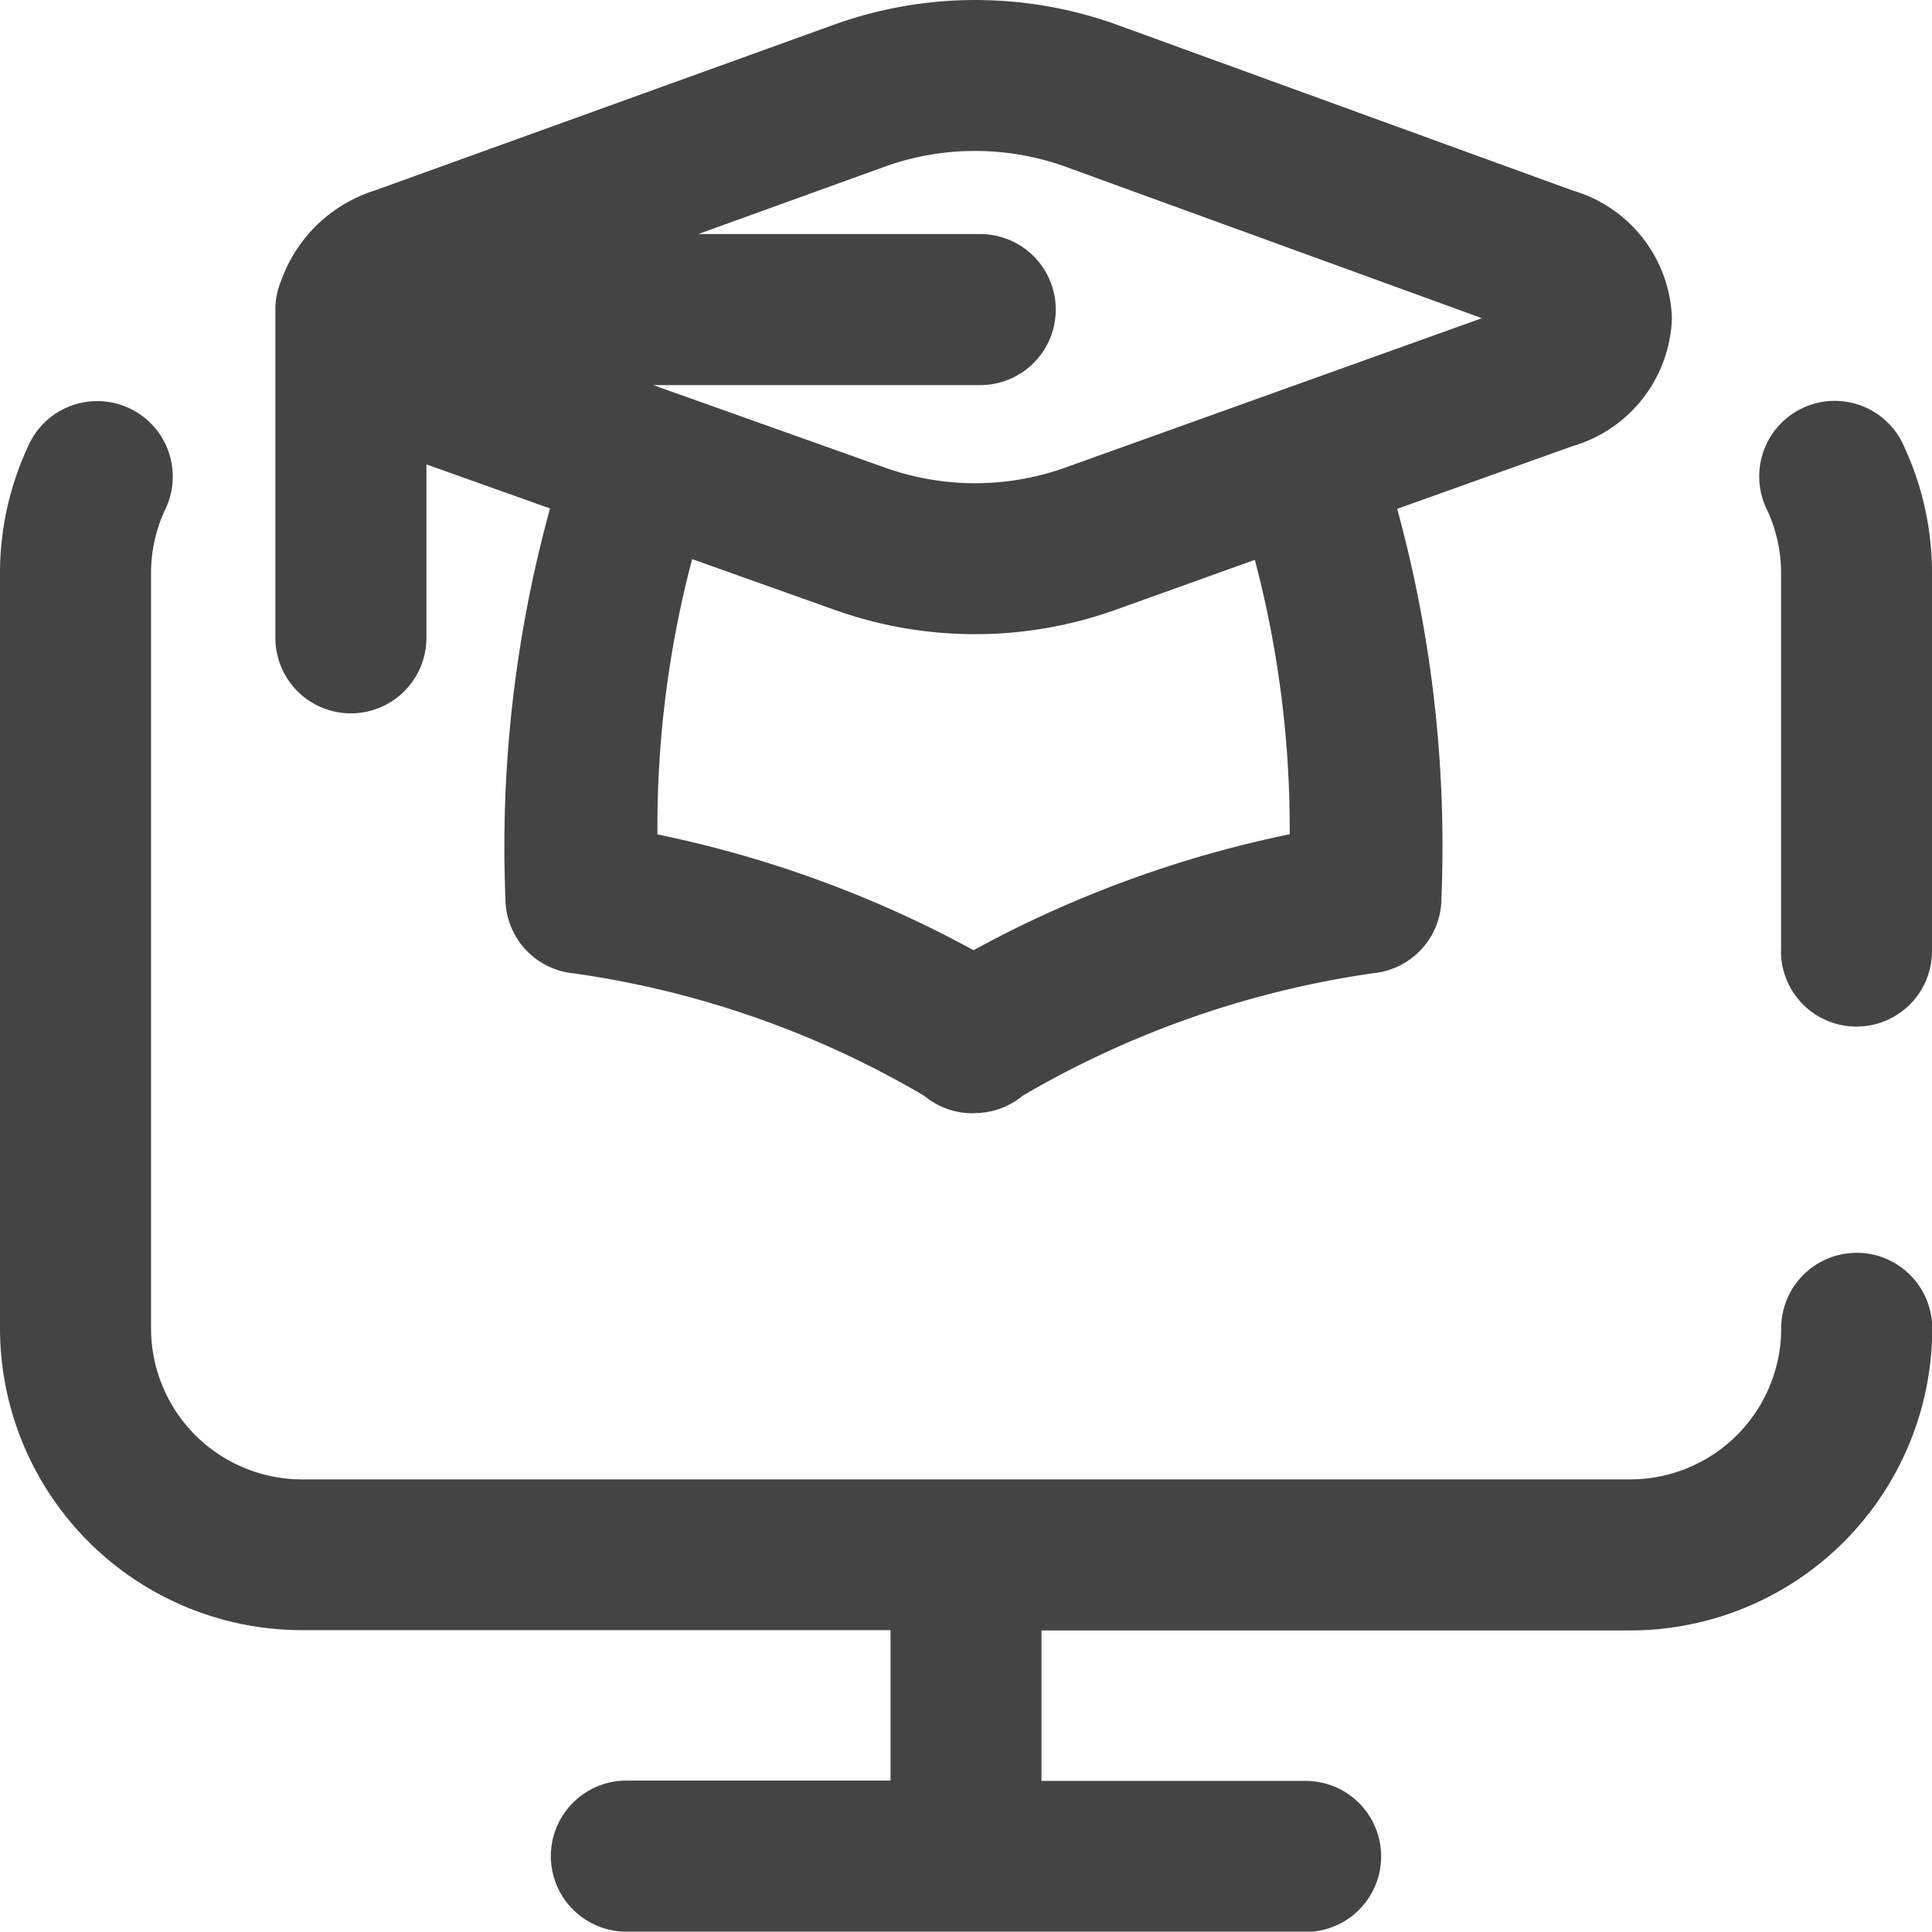 <svg xmlns="http://www.w3.org/2000/svg" viewBox="0 0 33.256 33.25">
  <defs>
    <style>
      .cls-1 {
        fill: #444;
      }
    </style>
  </defs>
  <path id="Forma_1" data-name="Forma 1" class="cls-1" d="M10.782,33.348a1.3,1.3,0,1,1,0-2.6h4.547v-2.59H5.2a5.2,5.2,0,0,1-5.2-5.2V9.973A5.155,5.155,0,0,1,.472,7.807,1.3,1.3,0,1,1,2.833,8.891,2.576,2.576,0,0,0,2.6,9.973v12.99a2.6,2.6,0,0,0,2.6,2.6H28.06a2.6,2.6,0,0,0,2.6-2.6,1.3,1.3,0,1,1,2.6,0,5.2,5.2,0,0,1-5.2,5.2H17.927v2.59h4.547a1.3,1.3,0,1,1,0,2.6Zm5.976-14.087h-.014a1.3,1.3,0,0,1-.834-.3,16.406,16.406,0,0,0-6.034-2.108A1.3,1.3,0,0,1,8.7,15.559,21.942,21.942,0,0,1,9.468,8.85L7.34,8.092v2.985a1.3,1.3,0,0,1-2.6,0V5.426a1.294,1.294,0,0,1,.106-.513A2.514,2.514,0,0,1,6.453,3.376L14.4.507a7.19,7.19,0,0,1,4.779,0l7.894,2.871a2.374,2.374,0,0,1,1.706,2.2,2.377,2.377,0,0,1-1.711,2.2L24.05,8.857a21.987,21.987,0,0,1,.762,6.7,1.3,1.3,0,0,1-1.173,1.293,16.615,16.615,0,0,0-6.034,2.108,1.3,1.3,0,0,1-.834.3Zm-5.441-4.8a19.587,19.587,0,0,1,5.441,1.993A19.585,19.585,0,0,1,22.2,14.458a18.145,18.145,0,0,0-.6-4.723l-2.428.871h0a7.187,7.187,0,0,1-4.776,0l-2.482-.884A18.023,18.023,0,0,0,11.317,14.458Zm3.956-6.3a4.614,4.614,0,0,0,3.025,0l7.21-2.586L18.292,2.95a4.608,4.608,0,0,0-3.016,0L12.02,4.127h4.853a1.3,1.3,0,1,1,0,2.6H11.245Zm15.385,8.308v-6.5a2.576,2.576,0,0,0-.235-1.082,1.3,1.3,0,1,1,2.361-1.084,5.156,5.156,0,0,1,.472,2.166v6.5a1.3,1.3,0,0,1-2.6,0Z" transform="translate(0 -0.098)"/>
</svg>
